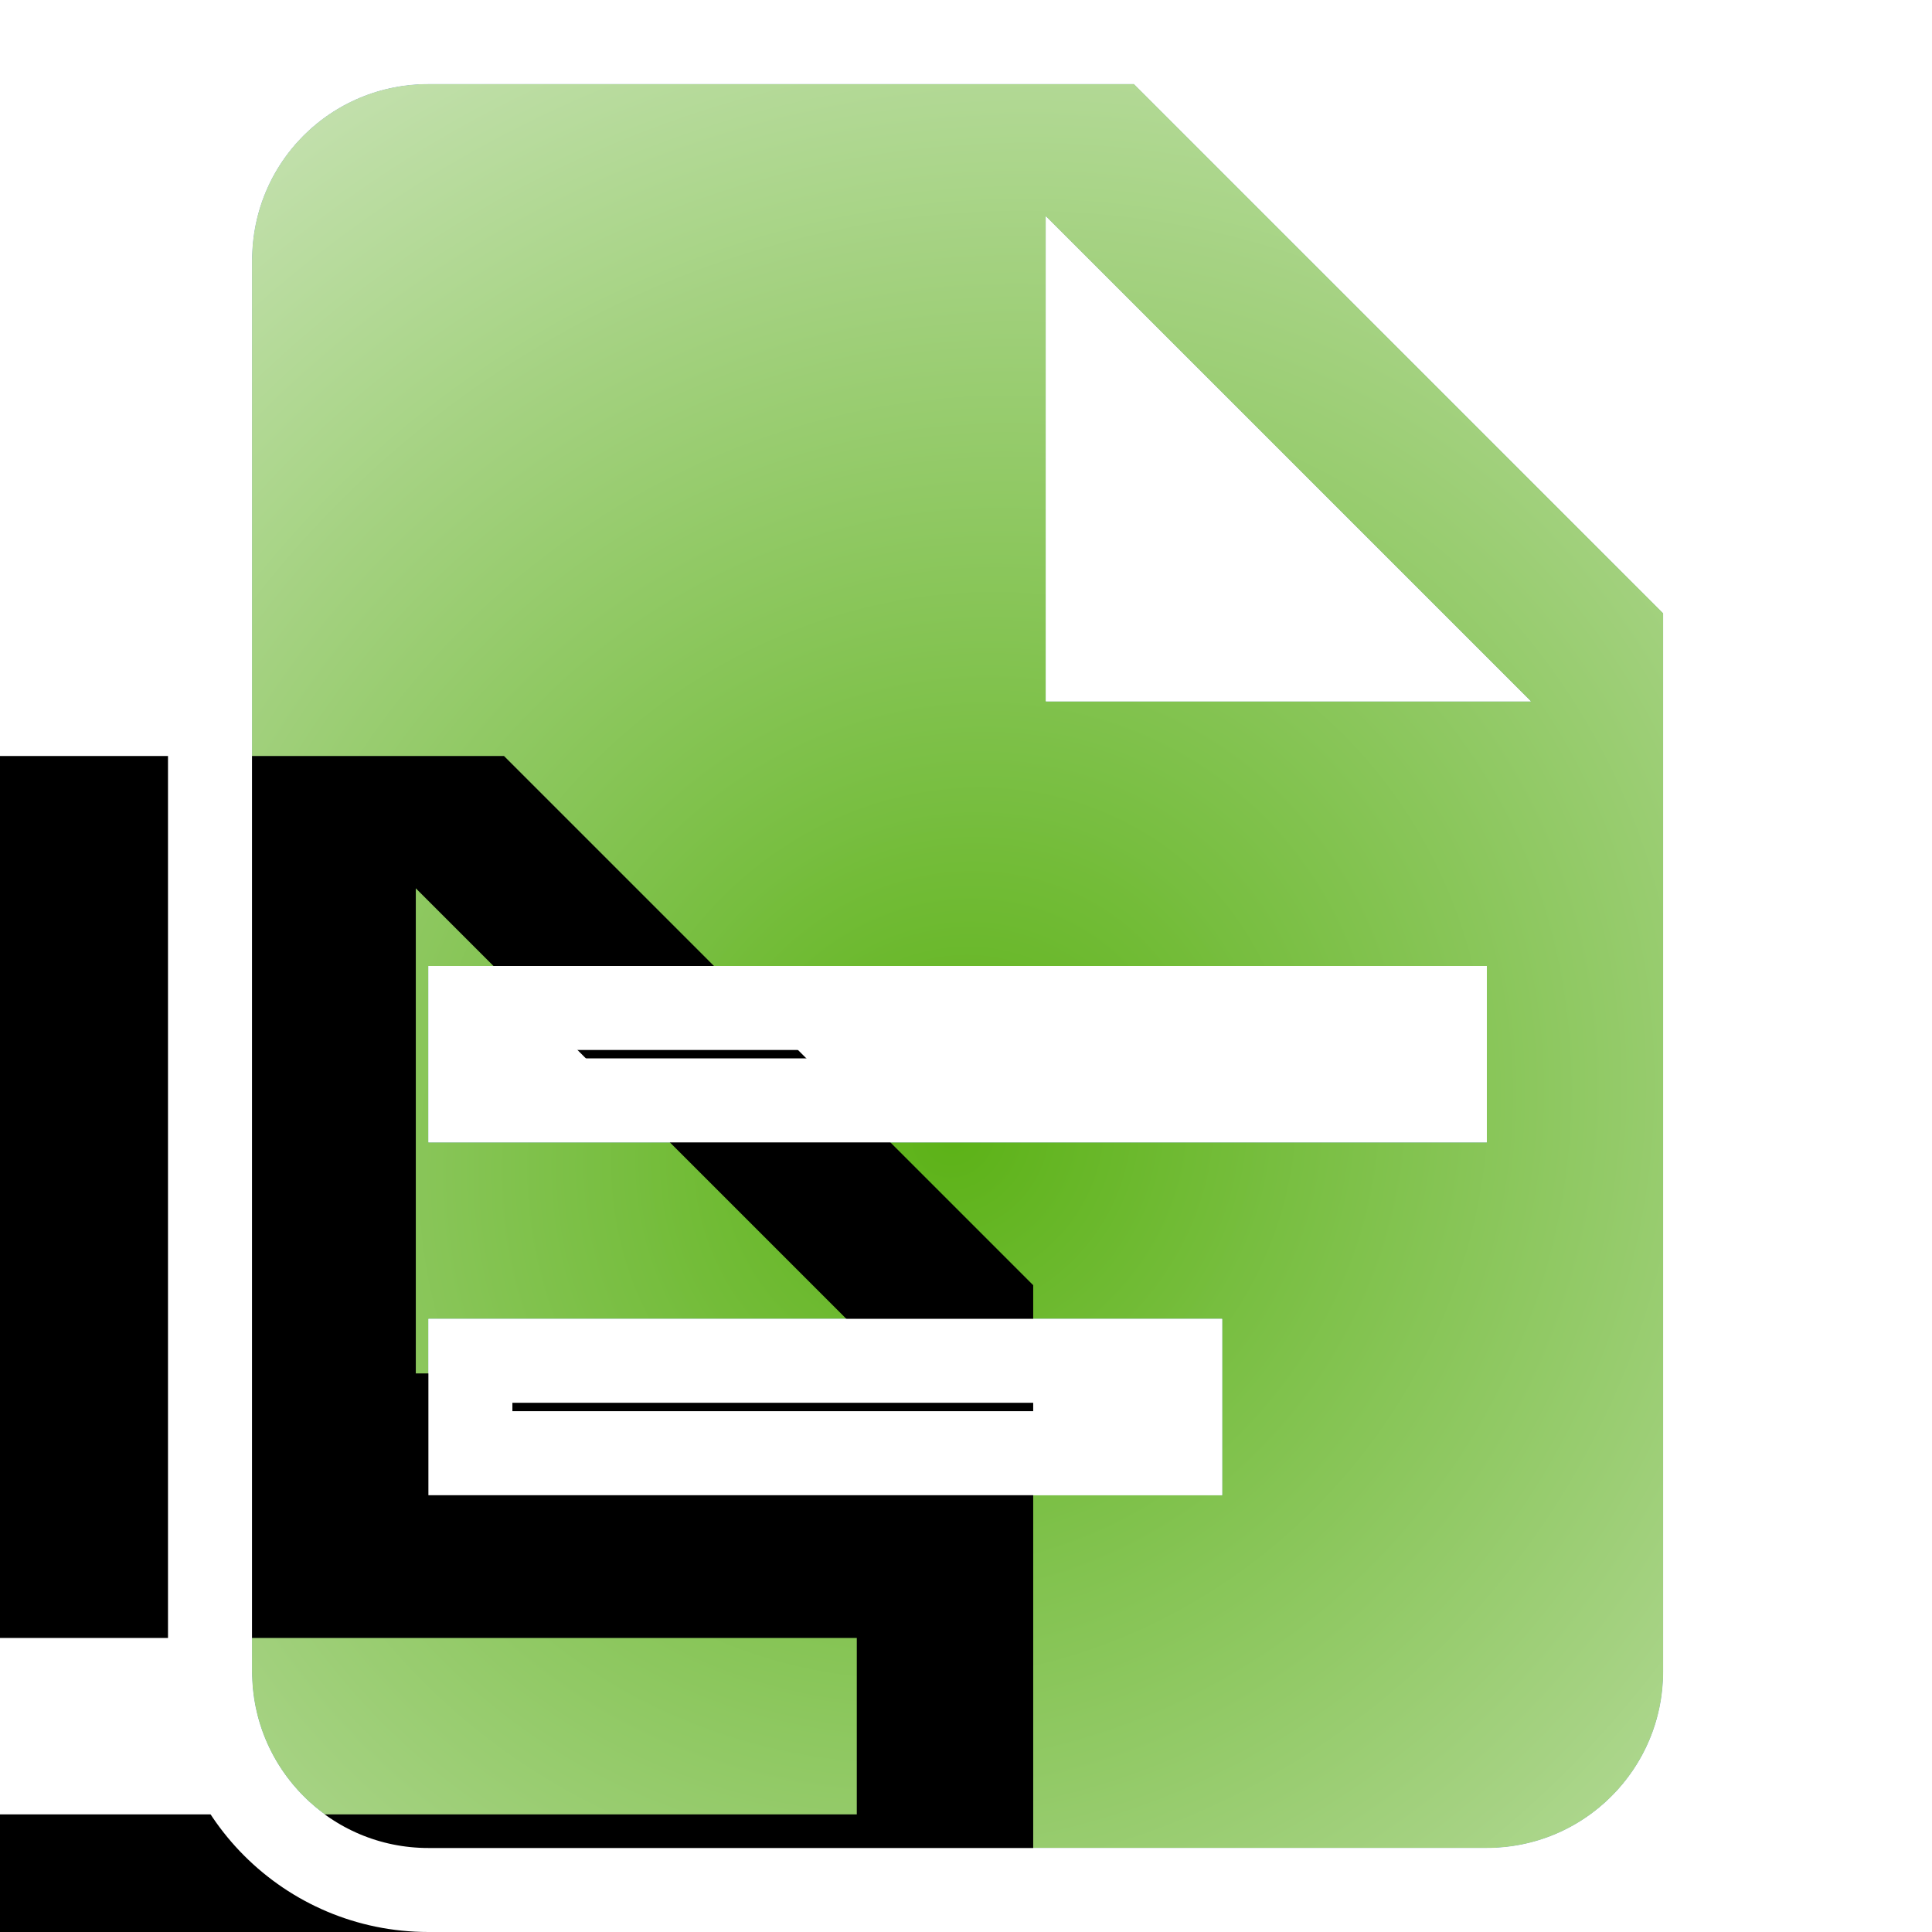 <svg xmlns="http://www.w3.org/2000/svg" xmlns:xlink="http://www.w3.org/1999/xlink" width="46" height="46" viewBox="0 0 46 46">
  <defs>
    <radialGradient id="icon-file-document_green-b" cx="50%" cy="59.609%" r="154.827%" fx="50%" fy="59.609%" gradientTransform="matrix(.537 -.675 .789 .402 -.24 .694)">
      <stop offset="0%" stop-color="#5CB217"/>
      <stop offset="87.843%" stop-color="#F8F8F8" stop-opacity=".988"/>
      <stop offset="100%" stop-color="#FDFDFD"/>
    </radialGradient>
    <path id="icon-file-document_green-a" d="M24.9,16.7 L36.45,16.7 L24.9,5.15 L24.9,16.7 M10.2,2 L27,2 L39.6,14.6 L39.6,39.8 C39.6,42.12 37.72,44 35.4,44 L10.2,44 C7.869,44 6,42.11 6,39.8 L6,6.2 C6,3.869 7.869,2 10.2,2 M29.1,35.6 L29.1,31.4 L10.2,31.4 L10.2,35.6 L29.1,35.6 M35.4,27.2 L35.4,23 L10.2,23 L10.2,27.2 L35.4,27.2 Z"/>
    <filter id="icon-file-document_green-c" width="213.1%" height="190.5%" x="-56.5%" y="-45.2%" filterUnits="objectBoundingBox">
      <feMorphology in="SourceAlpha" radius="3" result="shadowSpreadInner1"/>
      <feGaussianBlur in="shadowSpreadInner1" result="shadowBlurInner1" stdDeviation="7.5"/>
      <feOffset dx="-15" dy="16" in="shadowBlurInner1" result="shadowOffsetInner1"/>
      <feComposite in="shadowOffsetInner1" in2="SourceAlpha" k2="-1" k3="1" operator="arithmetic" result="shadowInnerInner1"/>
      <feColorMatrix in="shadowInnerInner1" values="0 0 0 0 0   0 0 0 0 0   0 0 0 0 0  0 0 0 0.5 0"/>
    </filter>
  </defs>
  <g fill="none" fill-rule="evenodd">
    <use fill="#175CB2" xlink:href="#icon-file-document_green-a"/>
    <use fill="url(#icon-file-document_green-b)" xlink:href="#icon-file-document_green-a"/>
    <use fill="#000" filter="url(#icon-file-document_green-c)" xlink:href="#icon-file-document_green-a"/>
    <path stroke="#FFF" stroke-width="2" d="M25.9,15.7 L34.036,15.7 L25.9,7.564 L25.9,15.7 Z M10.2,1 L27.414,1 L40.6,14.186 L40.6,39.8 C40.6,42.672 38.272,45 35.4,45 L10.2,45 C7.323,45 5,42.669 5,39.8 L5,6.2 C5,3.317 7.317,1 10.2,1 Z M28.1,34.6 L28.1,32.4 L11.2,32.4 L11.2,34.6 L28.1,34.6 Z M34.4,26.2 L34.4,24 L11.2,24 L11.2,26.2 L34.4,26.2 Z"/>
  </g>
</svg>
